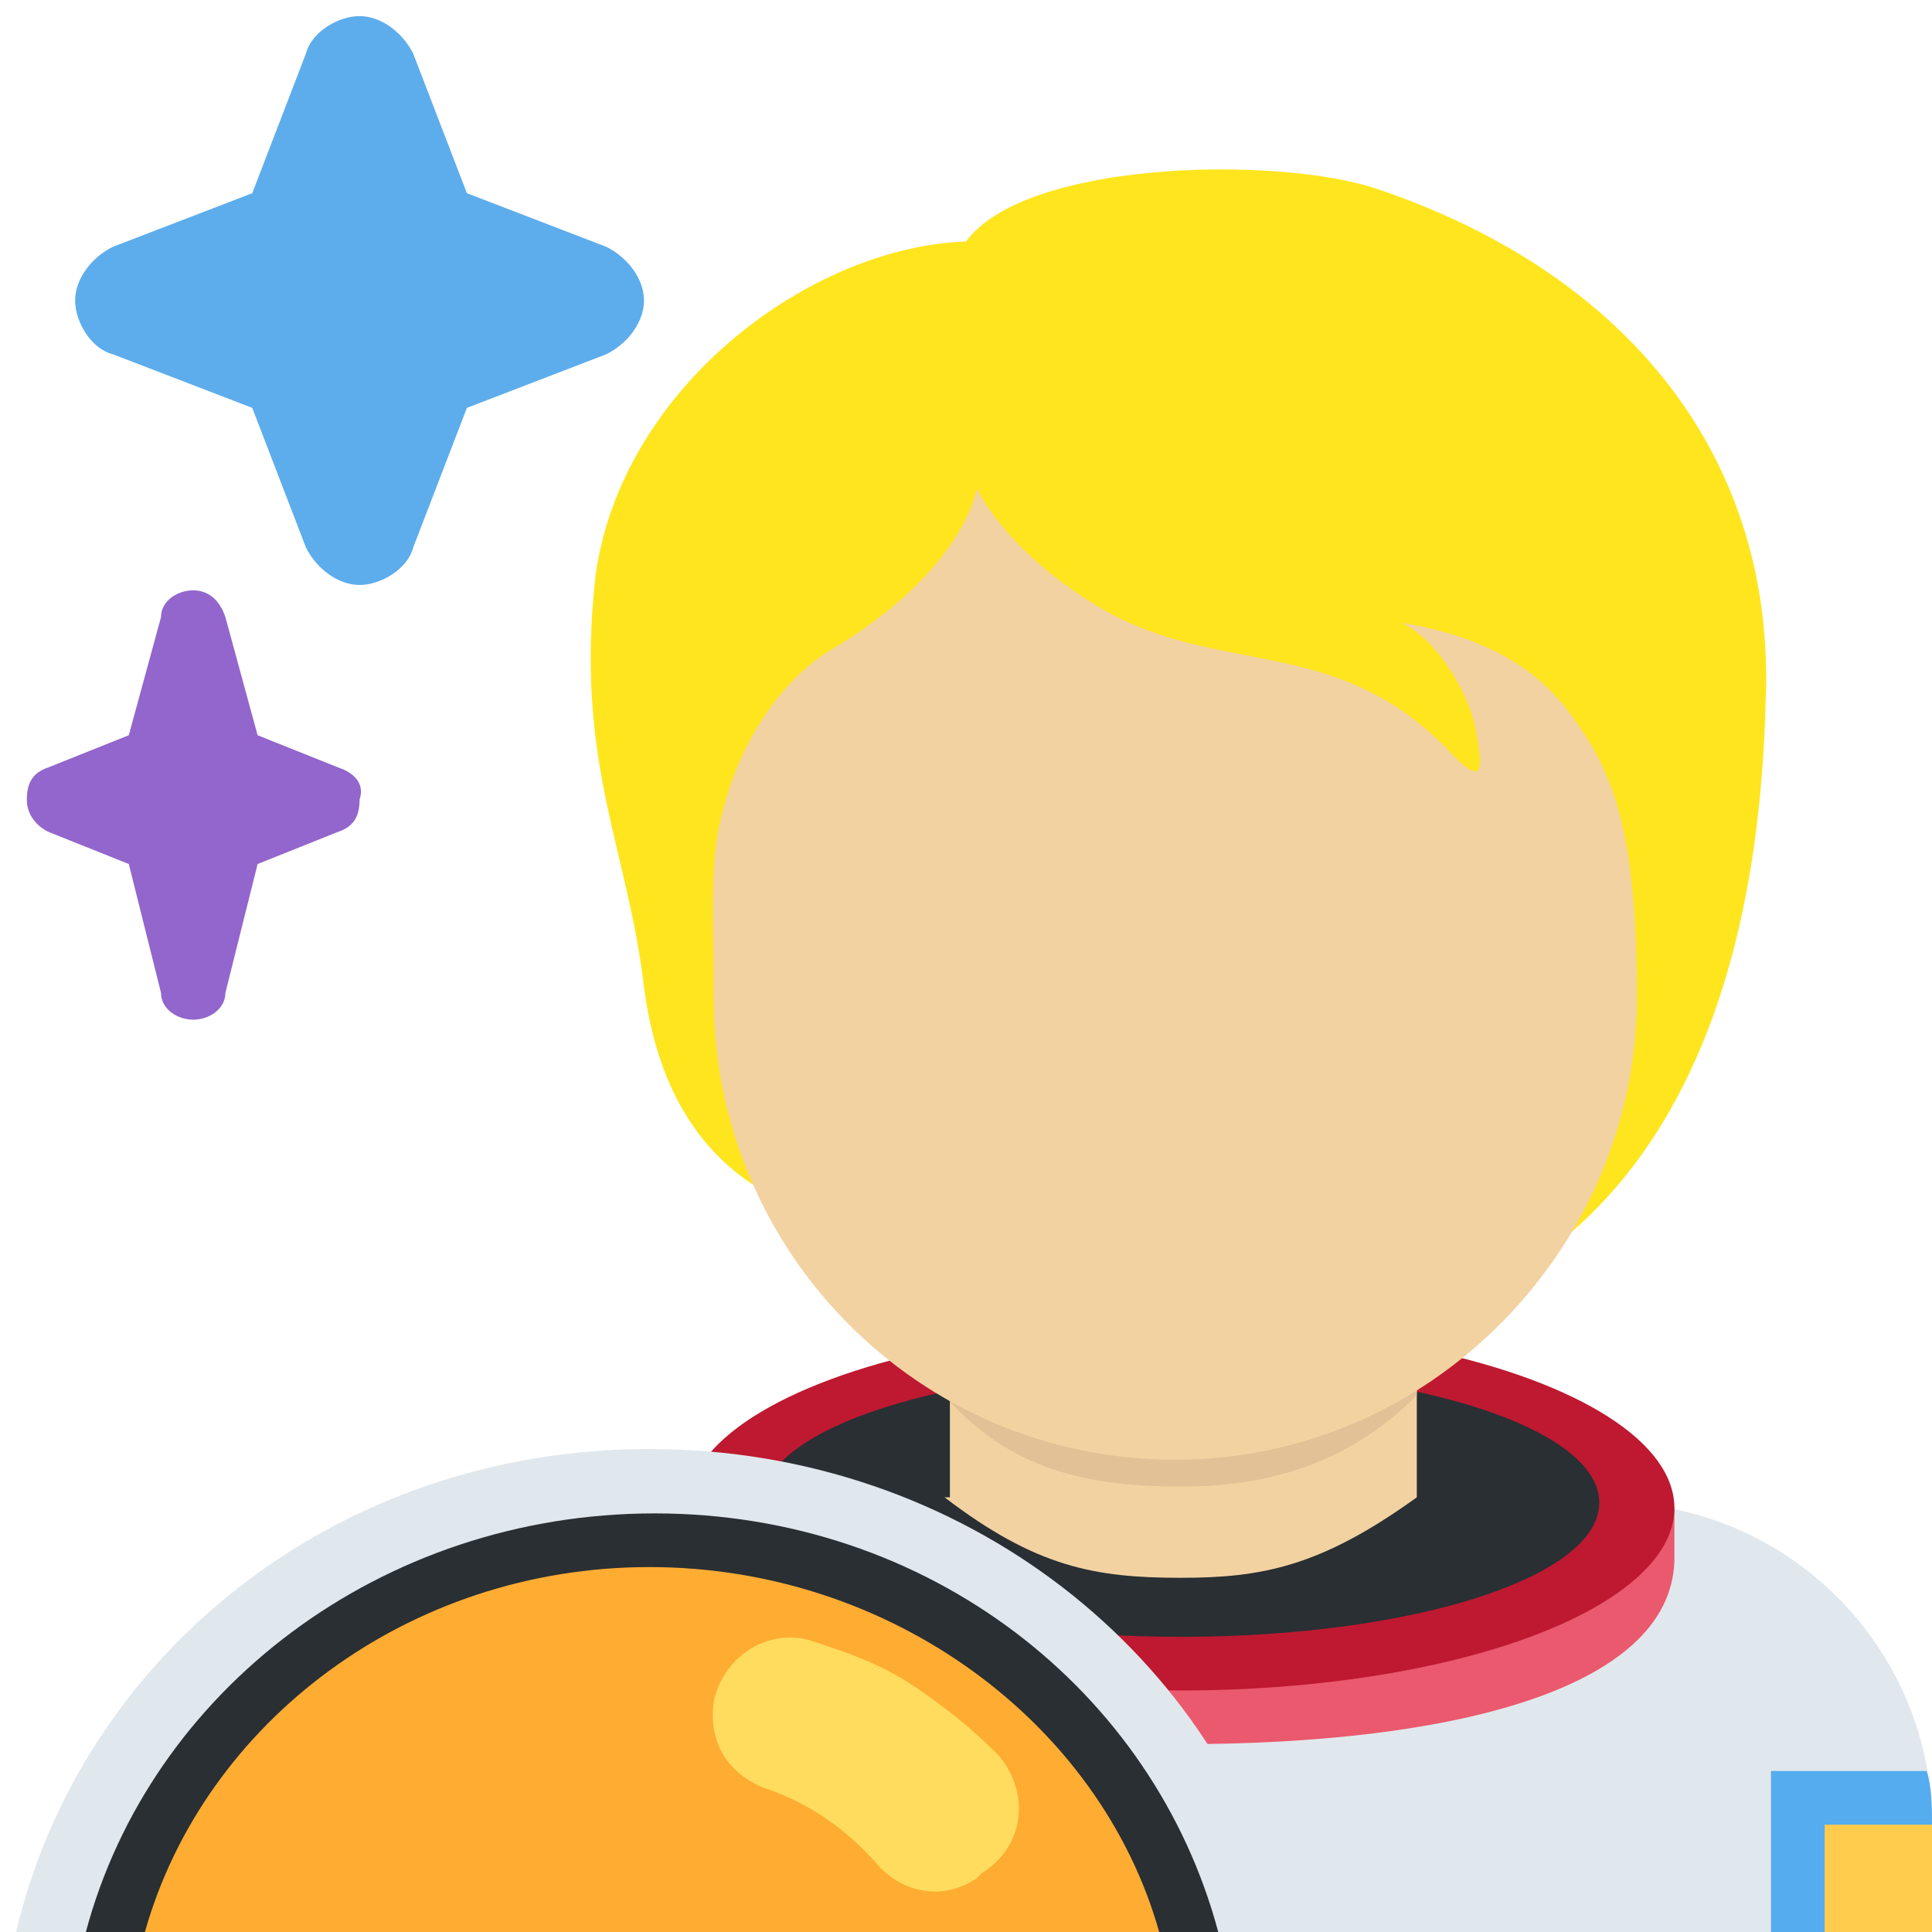 <?xml version="1.0" encoding="utf-8"?>
<!-- Generator: Adobe Illustrator 24.1.0, SVG Export Plug-In . SVG Version: 6.00 Build 0)  -->
<svg version="1.1" id="Layer_1" xmlns="http://www.w3.org/2000/svg" xmlns:xlink="http://www.w3.org/1999/xlink" x="0px" y="0px"
	 viewBox="0 0 36 36" style="enable-background:new 0 0 36 36;" xml:space="preserve">
<style type="text/css">
	.st0{fill:#E1E8ED;}
	.st1{fill:#EA596E;}
	.st2{fill:#BE1931;}
	.st3{fill:#292F33;}
	.st4{fill:#F3D2A2;}
	.st5{fill:#E2C196;}
	.st6{fill:#FFE51E;}
	.st7{fill:#55ACEE;}
	.st8{fill:#FFCC4D;}
	.st9{fill:#FFAC33;}
	.st10{fill:#FFDC5D;}
	.st11{fill:#9266CC;}
	.st12{fill:#5DADEC;}
</style>
<path class="st0" d="M36,36v-2c0-3.3-2.7-6-6-6H14c-3.3,0-6,2.7-6,6v2H36z"/>
<path class="st1" d="M29.8,28.1c0,1.4-3.5,2.4-7.8,2.4c-4.3,0-7.8-1.1-7.8-2.4c0-0.1,0-0.1,0-0.1h-0.7l-0.7,0.1l0,1
	c0.1,2.4,4.2,3.4,9.2,3.4c5,0,9.1-1,9.2-3.4l0-1C31.2,28.1,29.8,28.1,29.8,28.1z"/>
<ellipse class="st2" cx="22" cy="28.1" rx="9.2" ry="3.4"/>
<path class="st3" d="M22,30.5c-4.3,0-7.8-1.1-7.8-2.5s3.5-2.5,7.8-2.5s7.8,1.1,7.8,2.5S26.3,30.5,22,30.5z"/>
<path class="st4" d="M17.6,27.9c1.7,1.3,2.8,1.5,4.4,1.5c1.5,0,2.6-0.2,4.4-1.5v-3.8h-8.7V27.9z"/>
<path class="st5" d="M17.6,26c1.2,1.4,2.7,1.7,4.4,1.7c1.6,0,3.1-0.4,4.4-1.7v-3.5h-8.7V26z"/>
<path class="st6" d="M25.6,3.5c-1.9-0.6-6.5-0.5-7.6,1c-2.9,0.1-6.4,2.7-6.9,6.2c-0.4,3.5,0.6,5.1,0.9,7.7c0.4,3,2.1,3.9,3.4,4.3
	c1.9,2.5,3.9,2.4,7.4,2.4c6.7,0,9.9-4.5,10.1-12C33.1,8.6,30.4,5.1,25.6,3.5z"/>
<path class="st4" d="M29.4,13.5c-0.6-0.9-1.5-1.6-3.3-1.9c0.7,0.3,1.3,1.4,1.4,2c0.1,0.6,0.2,1.1-0.4,0.5c-2.2-2.4-4.5-1.4-6.8-2.9
	c-1.6-1-2.1-2.1-2.1-2.1s-0.2,1.5-2.7,3c-0.7,0.4-1.6,1.4-2,2.9c-0.3,1-0.2,2-0.2,3.6c0,4.7,3.8,8.6,8.6,8.6s8.6-4,8.6-8.6
	C30.5,15.6,30.1,14.5,29.4,13.5z"/>
<path class="st7" d="M33,33v3h3v-2c0-0.3,0-0.7-0.1-1H33z"/>
<path class="st8" d="M34,34h2v2h-2V34z"/>
<path class="st0" d="M24,36c-1.2-5.1-6-9-11.9-9S1.5,30.9,0.3,36C0.3,36,24,36,24,36z"/>
<path class="st3" d="M22.7,36c-1.2-4.5-5.4-7.8-10.5-7.8S2.8,31.5,1.6,36H22.7z"/>
<path class="st9" d="M21.6,36c-1.1-3.9-5-6.8-9.5-6.8S3.8,32.1,2.7,36H21.6z"/>
<path class="st10" d="M18.2,35l0.1-0.1c0.8-0.5,0.9-1.5,0.3-2.2c-0.5-0.5-1-0.9-1.6-1.3c-0.6-0.4-1.2-0.6-1.8-0.8
	c-0.8-0.3-1.7,0.2-1.9,1.1c-0.1,0.7,0.2,1.3,0.9,1.6c0.9,0.3,1.6,0.8,2.2,1.5C16.9,35.3,17.6,35.4,18.2,35z"/>
<path class="st11" d="M6.3,14.3l-1.5-0.6l-0.6-2.2C4.1,11.2,3.9,11,3.6,11c-0.3,0-0.6,0.2-0.6,0.5l-0.6,2.2l-1.5,0.6
	c-0.3,0.1-0.4,0.3-0.4,0.6s0.2,0.5,0.4,0.6l1.5,0.6l0.6,2.4C3,18.8,3.3,19,3.6,19s0.6-0.2,0.6-0.5l0.6-2.4l1.5-0.6
	c0.3-0.1,0.4-0.3,0.4-0.6C6.8,14.6,6.6,14.4,6.3,14.3z"/>
<path class="st12" d="M11.3,4.6l-2.6-1l-1-2.6c-0.2-0.4-0.6-0.7-1-0.7s-0.9,0.3-1,0.7l-1,2.6l-2.6,1c-0.4,0.2-0.7,0.6-0.7,1
	s0.3,0.9,0.7,1l2.6,1l1,2.6c0.2,0.4,0.6,0.7,1,0.7s0.9-0.3,1-0.7l1-2.6l2.6-1c0.4-0.2,0.7-0.6,0.7-1S11.7,4.8,11.3,4.6z"/>
</svg>
